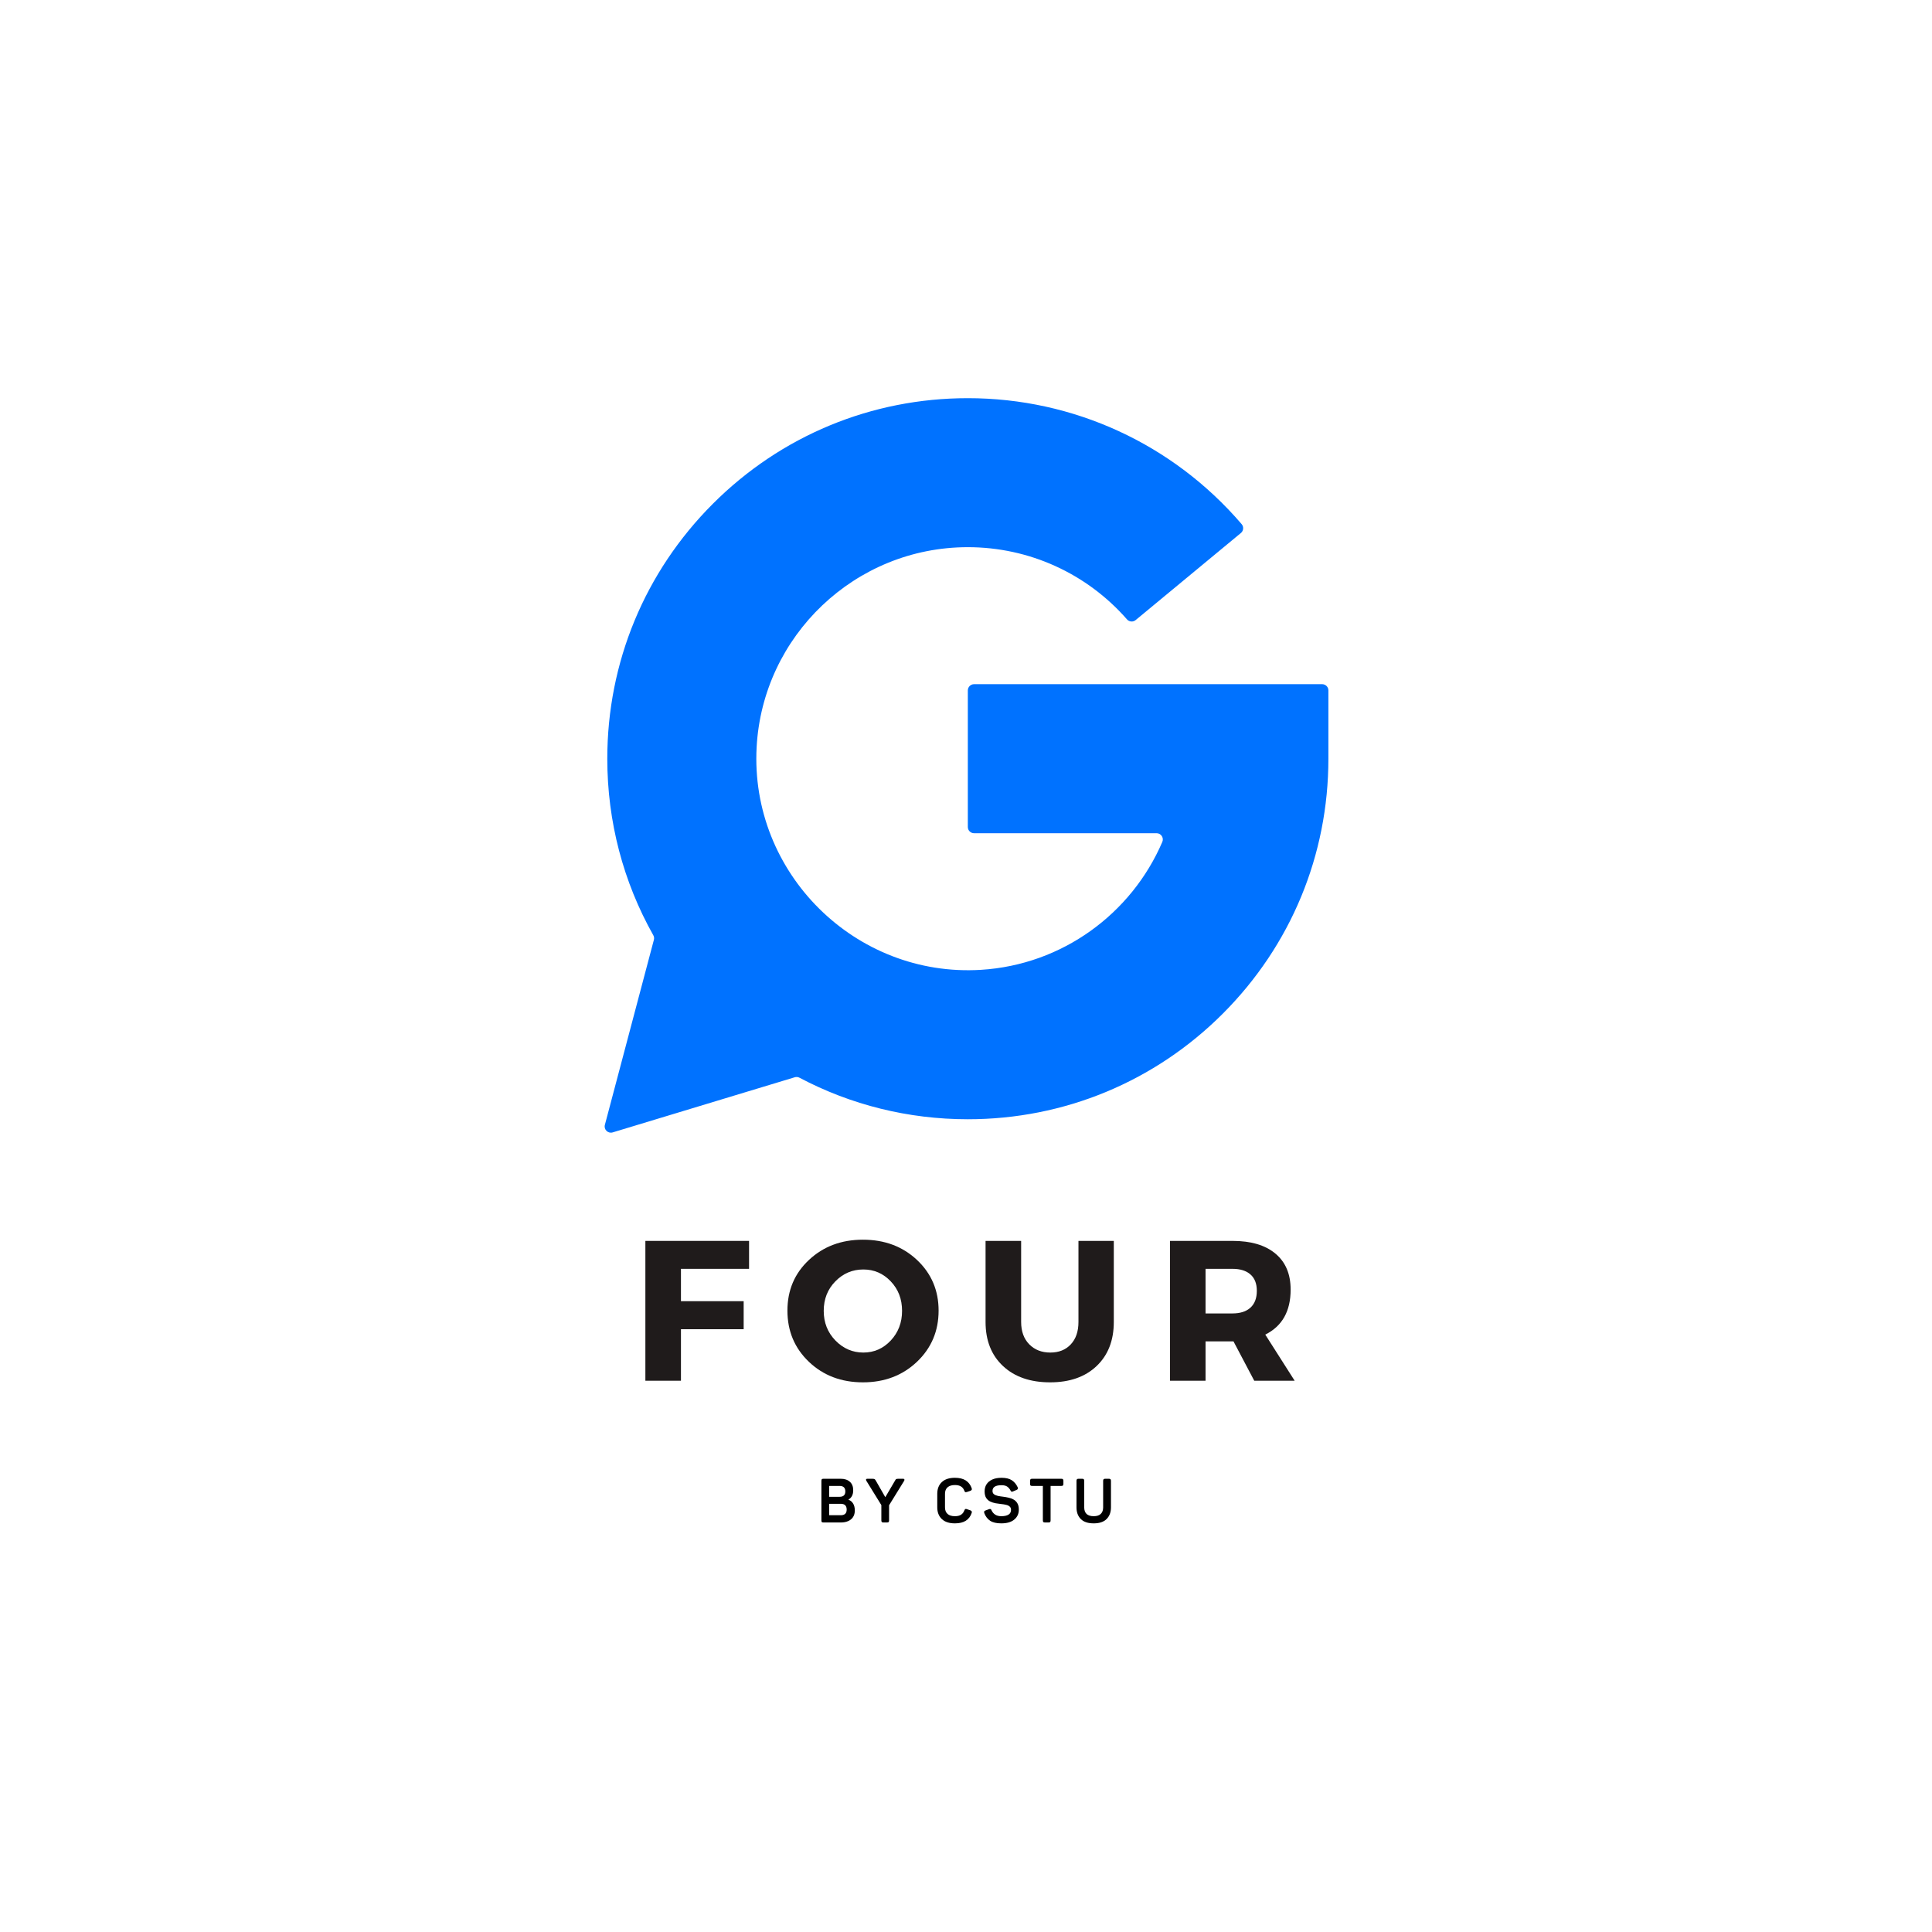 <svg xmlns="http://www.w3.org/2000/svg" xmlns:xlink="http://www.w3.org/1999/xlink" width="500" zoomAndPan="magnify" viewBox="0 0 375 375" height="500" preserveAspectRatio="xMidYMid meet" version="1.0"><defs><g/><clipPath id="c12b48679f"><path d="M 117.16 77.266 L 258 77.266 L 258 219.766 L 117.16 219.766 Z M 117.16 77.266 " clip-rule="nonzero"/></clipPath></defs><g clip-path="url(#c12b48679f)"><path fill="#0072ff" d="M 187.855 134.008 L 187.855 160.523 C 187.855 161.188 188.398 161.727 189.062 161.727 L 224.496 161.727 C 225.363 161.727 225.945 162.617 225.605 163.414 C 219.641 177.305 206.227 187.266 190.418 188.242 C 166.004 189.75 145.535 169.438 146.863 145.016 C 148.035 123.418 165.973 106.207 187.855 106.207 C 199.746 106.207 210.938 111.301 218.75 120.223 C 219.184 120.715 219.922 120.773 220.426 120.359 L 240.859 103.453 C 241.383 103.02 241.441 102.246 241 101.73 C 227.672 86.18 208.375 77.285 187.855 77.285 C 169.164 77.285 151.59 84.562 138.371 97.781 C 125.156 110.996 117.875 128.57 117.875 147.266 C 117.875 159.461 120.977 171.18 126.801 181.523 C 126.957 181.797 127 182.117 126.918 182.422 L 117.406 218.336 C 117.164 219.25 118.016 220.07 118.922 219.797 L 154.266 209.094 C 154.566 209 154.895 209.035 155.176 209.184 C 165.129 214.449 176.277 217.246 187.855 217.246 C 206.551 217.246 224.125 209.969 237.344 196.75 C 250.559 183.531 257.84 165.957 257.84 147.266 L 257.84 134.008 C 257.84 133.344 257.301 132.801 256.633 132.801 L 189.062 132.801 C 188.398 132.801 187.855 133.344 187.855 134.008 " fill-opacity="1" fill-rule="nonzero"/></g><g fill="#1f1b1b" fill-opacity="1"><g transform="translate(122.548, 267.999)"><g><path d="M 22.844 -21.719 L 9.625 -21.719 L 9.625 -15.438 L 21.797 -15.438 L 21.797 -10 L 9.625 -10 L 9.625 0 L 2.719 0 L 2.719 -27.141 L 22.844 -27.141 Z M 22.844 -21.719 "/></g></g></g><g fill="#1f1b1b" fill-opacity="1"><g transform="translate(151.901, 267.999)"><g><path d="M 15.594 -27.375 C 19.801 -27.375 23.301 -26.062 26.094 -23.438 C 28.883 -20.812 30.281 -17.535 30.281 -13.609 C 30.281 -9.648 28.879 -6.336 26.078 -3.672 C 23.273 -1.016 19.781 0.312 15.594 0.312 C 11.406 0.312 7.914 -1.008 5.125 -3.656 C 2.332 -6.312 0.938 -9.629 0.938 -13.609 C 0.938 -17.566 2.332 -20.848 5.125 -23.453 C 7.914 -26.066 11.406 -27.375 15.594 -27.375 Z M 15.672 -21.594 C 13.547 -21.594 11.734 -20.82 10.234 -19.281 C 8.734 -17.75 7.984 -15.844 7.984 -13.562 C 7.984 -11.289 8.738 -9.375 10.25 -7.812 C 11.77 -6.25 13.578 -5.469 15.672 -5.469 C 17.766 -5.469 19.539 -6.25 21 -7.812 C 22.457 -9.375 23.188 -11.289 23.188 -13.562 C 23.188 -15.844 22.457 -17.75 21 -19.281 C 19.539 -20.82 17.766 -21.594 15.672 -21.594 Z M 15.672 -21.594 "/></g></g></g><g fill="#1f1b1b" fill-opacity="1"><g transform="translate(189.047, 267.999)"><g><path d="M 27.141 -27.141 L 27.141 -11.406 C 27.141 -7.812 26.023 -4.957 23.797 -2.844 C 21.578 -0.738 18.57 0.312 14.781 0.312 C 10.945 0.312 7.898 -0.738 5.641 -2.844 C 3.379 -4.957 2.25 -7.812 2.25 -11.406 L 2.25 -27.141 L 9.156 -27.141 L 9.156 -11.406 C 9.156 -9.594 9.676 -8.148 10.719 -7.078 C 11.77 -6.004 13.133 -5.469 14.812 -5.469 C 16.469 -5.469 17.789 -5.992 18.781 -7.047 C 19.781 -8.109 20.281 -9.562 20.281 -11.406 L 20.281 -27.141 Z M 27.141 -27.141 "/></g></g></g><g fill="#1f1b1b" fill-opacity="1"><g transform="translate(224.371, 267.999)"><g><path d="M 19.078 0 L 15.047 -7.641 L 9.625 -7.641 L 9.625 0 L 2.719 0 L 2.719 -27.141 L 14.859 -27.141 C 18.453 -27.141 21.227 -26.316 23.188 -24.672 C 25.156 -23.035 26.141 -20.707 26.141 -17.688 C 26.141 -13.5 24.5 -10.586 21.219 -8.953 L 26.922 0 Z M 9.625 -13.062 L 14.859 -13.062 C 16.359 -13.062 17.52 -13.438 18.344 -14.188 C 19.164 -14.938 19.578 -16.023 19.578 -17.453 C 19.578 -18.848 19.164 -19.906 18.344 -20.625 C 17.52 -21.352 16.359 -21.719 14.859 -21.719 L 9.625 -21.719 Z M 9.625 -13.062 "/></g></g></g><g fill="#000000" fill-opacity="1"><g transform="translate(158.513, 295.511)"><g><path d="M 1.328 0 C 1.172 0 1.062 -0.023 1 -0.078 C 0.945 -0.141 0.922 -0.25 0.922 -0.406 L 0.922 -8.078 C 0.922 -8.234 0.945 -8.336 1 -8.391 C 1.062 -8.453 1.172 -8.484 1.328 -8.484 L 4.656 -8.484 C 5.414 -8.484 6.008 -8.289 6.438 -7.906 C 6.875 -7.52 7.094 -6.969 7.094 -6.25 C 7.094 -5.406 6.789 -4.805 6.188 -4.453 L 6.188 -4.406 C 6.57 -4.27 6.867 -4.023 7.078 -3.672 C 7.297 -3.316 7.406 -2.867 7.406 -2.328 C 7.406 -1.828 7.289 -1.398 7.062 -1.047 C 6.832 -0.703 6.516 -0.441 6.109 -0.266 C 5.703 -0.086 5.238 0 4.719 0 Z M 2.422 -4.984 L 4.453 -4.984 C 5.191 -4.984 5.562 -5.332 5.562 -6.031 C 5.562 -6.738 5.191 -7.094 4.453 -7.094 L 2.422 -7.094 Z M 2.422 -1.406 L 4.672 -1.406 C 5.441 -1.406 5.828 -1.77 5.828 -2.5 C 5.828 -3.25 5.441 -3.625 4.672 -3.625 L 2.422 -3.625 Z M 2.422 -1.406 "/></g></g></g><g fill="#000000" fill-opacity="1"><g transform="translate(167.898, 295.511)"><g><path d="M 3.578 0 C 3.43 0 3.328 -0.023 3.266 -0.078 C 3.203 -0.141 3.172 -0.25 3.172 -0.406 L 3.172 -3.375 L 0.266 -8.078 C 0.203 -8.191 0.18 -8.285 0.203 -8.359 C 0.223 -8.441 0.312 -8.484 0.469 -8.484 L 1.297 -8.484 C 1.535 -8.484 1.703 -8.469 1.797 -8.438 C 1.898 -8.406 2 -8.301 2.094 -8.125 L 3.938 -4.906 L 5.828 -8.125 C 5.91 -8.301 6 -8.406 6.094 -8.438 C 6.195 -8.469 6.367 -8.484 6.609 -8.484 L 7.391 -8.484 C 7.535 -8.484 7.617 -8.441 7.641 -8.359 C 7.672 -8.285 7.656 -8.191 7.594 -8.078 L 4.672 -3.344 L 4.672 -0.406 C 4.672 -0.25 4.641 -0.141 4.578 -0.078 C 4.523 -0.023 4.422 0 4.266 0 Z M 3.578 0 "/></g></g></g><g fill="#000000" fill-opacity="1"><g transform="translate(177.198, 295.511)"><g/></g></g><g fill="#000000" fill-opacity="1"><g transform="translate(181.251, 295.511)"><g><path d="M 4.094 0.172 C 3 0.172 2.156 -0.102 1.562 -0.656 C 0.969 -1.219 0.672 -1.977 0.672 -2.938 L 0.672 -5.562 C 0.672 -6.52 0.961 -7.273 1.547 -7.828 C 2.141 -8.391 2.988 -8.672 4.094 -8.672 C 4.969 -8.672 5.672 -8.5 6.203 -8.156 C 6.734 -7.812 7.113 -7.316 7.344 -6.672 C 7.395 -6.523 7.398 -6.414 7.359 -6.344 C 7.316 -6.27 7.227 -6.203 7.094 -6.141 L 6.438 -5.922 C 6.289 -5.879 6.18 -5.867 6.109 -5.891 C 6.035 -5.922 5.973 -6.016 5.922 -6.172 C 5.785 -6.535 5.57 -6.805 5.281 -6.984 C 4.988 -7.172 4.594 -7.266 4.094 -7.266 C 3.477 -7.266 3.004 -7.117 2.672 -6.828 C 2.336 -6.535 2.172 -6.113 2.172 -5.562 L 2.172 -2.922 C 2.172 -2.379 2.336 -1.957 2.672 -1.656 C 3.004 -1.363 3.477 -1.219 4.094 -1.219 C 4.594 -1.219 4.988 -1.312 5.281 -1.5 C 5.57 -1.688 5.785 -1.961 5.922 -2.328 C 5.984 -2.484 6.051 -2.578 6.125 -2.609 C 6.195 -2.648 6.301 -2.641 6.438 -2.578 L 7.094 -2.359 C 7.227 -2.297 7.316 -2.227 7.359 -2.156 C 7.398 -2.082 7.395 -1.973 7.344 -1.828 C 7.125 -1.18 6.75 -0.688 6.219 -0.344 C 5.688 0 4.977 0.172 4.094 0.172 Z M 4.094 0.172 "/></g></g></g><g fill="#000000" fill-opacity="1"><g transform="translate(190.504, 295.511)"><g><path d="M 3.844 0.172 C 2.914 0.172 2.195 0.004 1.688 -0.328 C 1.176 -0.672 0.797 -1.164 0.547 -1.812 C 0.504 -1.969 0.5 -2.082 0.531 -2.156 C 0.562 -2.227 0.656 -2.289 0.812 -2.344 L 1.453 -2.578 C 1.598 -2.629 1.707 -2.633 1.781 -2.594 C 1.852 -2.562 1.914 -2.473 1.969 -2.328 C 2.133 -1.984 2.367 -1.711 2.672 -1.516 C 2.984 -1.316 3.375 -1.219 3.844 -1.219 C 4.445 -1.219 4.91 -1.316 5.234 -1.516 C 5.566 -1.711 5.734 -2.031 5.734 -2.469 C 5.734 -2.738 5.645 -2.945 5.469 -3.094 C 5.301 -3.25 5.07 -3.359 4.781 -3.422 C 4.5 -3.492 4.188 -3.547 3.844 -3.578 C 3.477 -3.617 3.102 -3.672 2.719 -3.734 C 2.344 -3.805 1.992 -3.922 1.672 -4.078 C 1.348 -4.242 1.086 -4.484 0.891 -4.797 C 0.703 -5.109 0.609 -5.523 0.609 -6.047 C 0.609 -6.555 0.727 -7.004 0.969 -7.391 C 1.219 -7.785 1.586 -8.098 2.078 -8.328 C 2.566 -8.555 3.172 -8.672 3.891 -8.672 C 4.734 -8.672 5.395 -8.516 5.875 -8.203 C 6.352 -7.898 6.734 -7.453 7.016 -6.859 C 7.086 -6.723 7.102 -6.613 7.062 -6.531 C 7.031 -6.445 6.941 -6.375 6.797 -6.312 L 6.125 -6.031 C 6 -5.969 5.898 -5.953 5.828 -5.984 C 5.754 -6.016 5.688 -6.098 5.625 -6.234 C 5.457 -6.547 5.242 -6.789 4.984 -6.969 C 4.723 -7.145 4.359 -7.234 3.891 -7.234 C 2.723 -7.234 2.141 -6.863 2.141 -6.125 C 2.141 -5.844 2.234 -5.629 2.422 -5.484 C 2.617 -5.336 2.875 -5.227 3.188 -5.156 C 3.508 -5.094 3.848 -5.039 4.203 -5 C 4.555 -4.957 4.91 -4.895 5.266 -4.812 C 5.629 -4.738 5.957 -4.613 6.25 -4.438 C 6.551 -4.27 6.789 -4.031 6.969 -3.719 C 7.156 -3.406 7.25 -3 7.25 -2.5 C 7.25 -1.695 6.953 -1.051 6.359 -0.562 C 5.773 -0.07 4.938 0.172 3.844 0.172 Z M 3.844 0.172 "/></g></g></g><g fill="#000000" fill-opacity="1"><g transform="translate(199.685, 295.511)"><g><path d="M 3.141 0 C 2.992 0 2.891 -0.023 2.828 -0.078 C 2.766 -0.141 2.734 -0.25 2.734 -0.406 L 2.734 -7.094 L 0.656 -7.094 C 0.508 -7.094 0.406 -7.117 0.344 -7.172 C 0.281 -7.234 0.25 -7.344 0.25 -7.5 L 0.25 -8.078 C 0.25 -8.234 0.281 -8.336 0.344 -8.391 C 0.406 -8.453 0.508 -8.484 0.656 -8.484 L 6.312 -8.484 C 6.469 -8.484 6.57 -8.453 6.625 -8.391 C 6.688 -8.336 6.719 -8.234 6.719 -8.078 L 6.719 -7.5 C 6.719 -7.344 6.688 -7.234 6.625 -7.172 C 6.57 -7.117 6.469 -7.094 6.312 -7.094 L 4.234 -7.094 L 4.234 -0.406 C 4.234 -0.25 4.203 -0.141 4.141 -0.078 C 4.086 -0.023 3.984 0 3.828 0 Z M 3.141 0 "/></g></g></g><g fill="#000000" fill-opacity="1"><g transform="translate(208.089, 295.511)"><g><path d="M 4.203 0.172 C 3.098 0.172 2.266 -0.102 1.703 -0.656 C 1.141 -1.219 0.859 -1.973 0.859 -2.922 L 0.859 -8.078 C 0.859 -8.234 0.891 -8.336 0.953 -8.391 C 1.016 -8.453 1.117 -8.484 1.266 -8.484 L 1.953 -8.484 C 2.098 -8.484 2.203 -8.453 2.266 -8.391 C 2.328 -8.336 2.359 -8.234 2.359 -8.078 L 2.359 -2.906 C 2.359 -2.375 2.508 -1.957 2.812 -1.656 C 3.125 -1.363 3.586 -1.219 4.203 -1.219 C 4.805 -1.219 5.258 -1.363 5.562 -1.656 C 5.875 -1.957 6.031 -2.375 6.031 -2.906 L 6.031 -8.078 C 6.031 -8.234 6.062 -8.336 6.125 -8.391 C 6.188 -8.453 6.289 -8.484 6.438 -8.484 L 7.141 -8.484 C 7.285 -8.484 7.391 -8.453 7.453 -8.391 C 7.516 -8.336 7.547 -8.234 7.547 -8.078 L 7.547 -2.922 C 7.547 -1.973 7.258 -1.219 6.688 -0.656 C 6.125 -0.102 5.297 0.172 4.203 0.172 Z M 4.203 0.172 "/></g></g></g></svg>